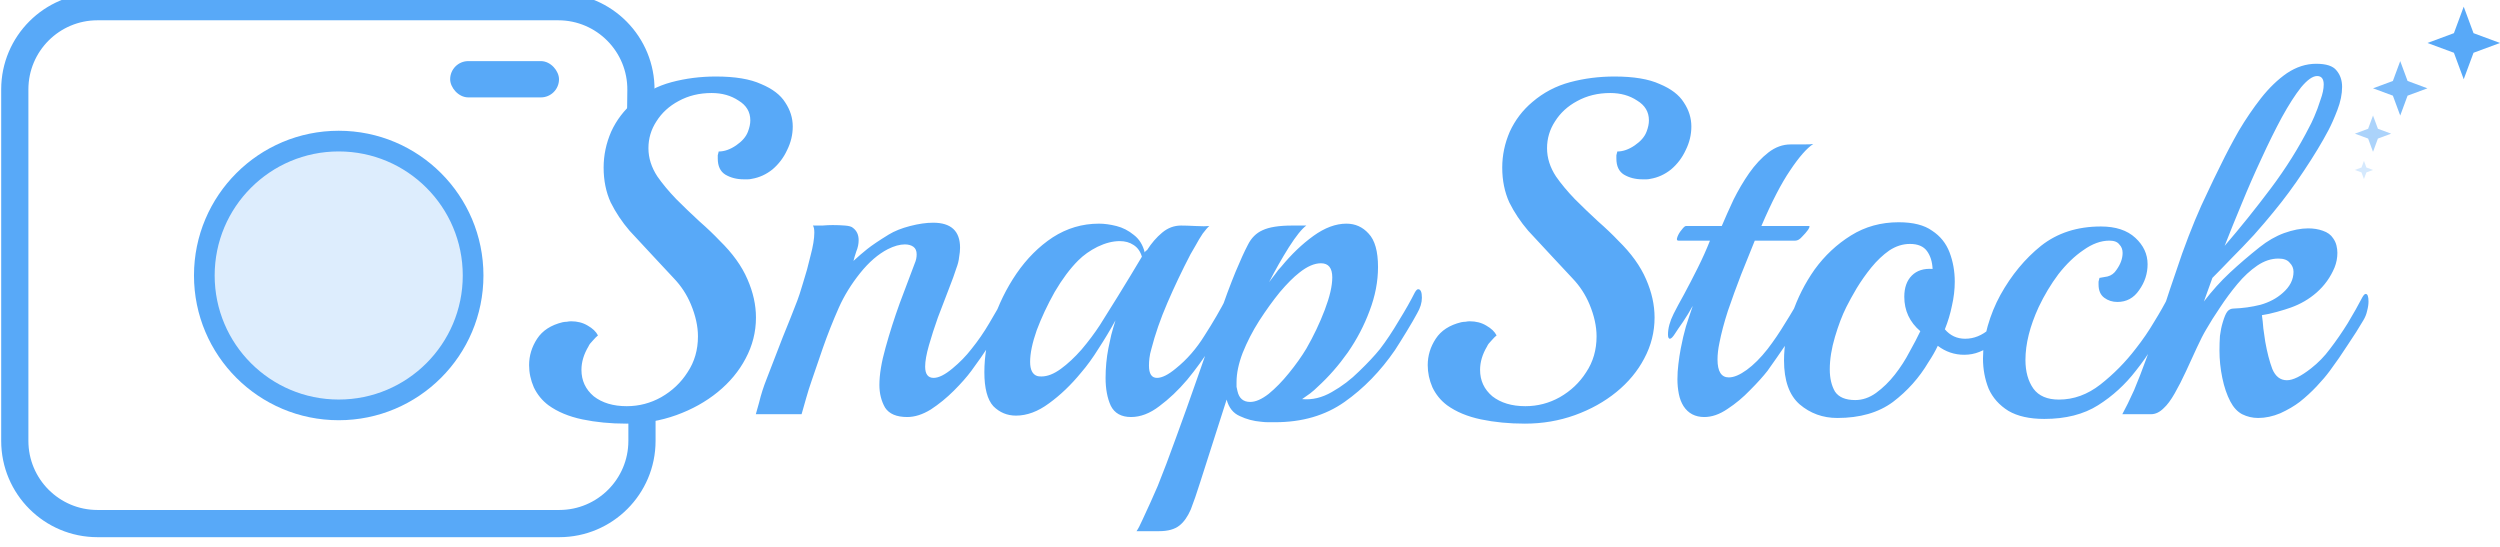 <svg width="169" height="37" viewBox="0 0 169 37" fill="none" xmlns="http://www.w3.org/2000/svg">
<g clip-path="url(#clip0_164_8)">
<path d="M43.307 7.81L43.327 6.111C43.365 2.997 40.851 0.452 37.737 0.452H6.591C3.503 0.452 1 2.955 1 6.043V29.804C1 32.891 3.503 35.394 6.591 35.394H37.806C40.893 35.394 43.397 32.891 43.397 29.804V28.38" stroke="#58A9F8" stroke-width="1.839" stroke-linecap="round"/>
<circle cx="22.897" cy="18.623" r="9.085" fill="#58A9F8" fill-opacity="0.2" stroke="#58A9F8" stroke-width="1.398"/>
<rect x="30.431" y="4.131" width="7.358" height="2.453" rx="1.226" fill="#58A9F8"/>
<path d="M42.335 28.638C41.273 28.638 40.284 28.542 39.37 28.351C38.456 28.159 37.691 27.841 37.075 27.394C36.65 27.075 36.32 26.672 36.086 26.183C35.874 25.694 35.767 25.194 35.767 24.684C35.767 24.047 35.948 23.451 36.309 22.899C36.671 22.346 37.245 21.974 38.031 21.783C38.137 21.762 38.233 21.751 38.318 21.751C38.424 21.73 38.52 21.719 38.605 21.719C39.03 21.719 39.402 21.815 39.721 22.006C40.061 22.197 40.295 22.42 40.422 22.675C40.337 22.739 40.22 22.856 40.072 23.026C39.923 23.175 39.827 23.302 39.785 23.409C39.466 23.94 39.306 24.472 39.306 25.003C39.306 25.726 39.583 26.321 40.135 26.788C40.709 27.235 41.453 27.458 42.367 27.458C43.196 27.458 43.972 27.256 44.695 26.852C45.439 26.427 46.034 25.864 46.48 25.162C46.948 24.461 47.182 23.653 47.182 22.739C47.182 22.059 47.022 21.336 46.703 20.571C46.427 19.912 46.044 19.328 45.556 18.818C45.088 18.308 44.642 17.829 44.217 17.383C43.643 16.767 43.09 16.171 42.559 15.597C42.048 15.002 41.623 14.365 41.283 13.684C40.964 12.983 40.805 12.197 40.805 11.325C40.805 10.496 40.975 9.688 41.315 8.902C41.676 8.116 42.187 7.446 42.846 6.893C43.589 6.256 44.44 5.809 45.396 5.554C46.353 5.299 47.352 5.172 48.393 5.172C49.69 5.172 50.71 5.342 51.454 5.682C52.219 6.001 52.761 6.415 53.08 6.925C53.42 7.435 53.59 7.977 53.59 8.551C53.59 9.104 53.463 9.635 53.208 10.145C52.974 10.655 52.644 11.091 52.219 11.453C51.794 11.793 51.326 12.005 50.816 12.09C50.731 12.111 50.646 12.122 50.561 12.122C50.476 12.122 50.381 12.122 50.274 12.122C49.807 12.122 49.392 12.016 49.031 11.803C48.691 11.591 48.521 11.229 48.521 10.719C48.521 10.655 48.521 10.581 48.521 10.496C48.542 10.411 48.563 10.326 48.584 10.241C48.967 10.241 49.36 10.103 49.764 9.827C50.168 9.55 50.434 9.242 50.561 8.902C50.667 8.626 50.721 8.371 50.721 8.137C50.721 7.563 50.455 7.117 49.924 6.798C49.413 6.458 48.808 6.288 48.106 6.288C47.277 6.288 46.533 6.468 45.874 6.83C45.237 7.17 44.737 7.627 44.376 8.201C44.014 8.753 43.834 9.359 43.834 10.018C43.834 10.677 44.036 11.315 44.44 11.931C44.78 12.42 45.205 12.93 45.715 13.461C46.225 13.971 46.746 14.471 47.277 14.96C47.809 15.427 48.266 15.863 48.648 16.267C49.52 17.117 50.147 17.989 50.529 18.881C50.912 19.753 51.103 20.614 51.103 21.464C51.103 22.442 50.869 23.366 50.402 24.238C49.956 25.088 49.328 25.843 48.521 26.502C47.713 27.16 46.778 27.681 45.715 28.064C44.652 28.446 43.526 28.638 42.335 28.638ZM61.328 28.191C60.606 28.191 60.106 27.979 59.83 27.554C59.575 27.107 59.447 26.597 59.447 26.023C59.447 25.322 59.586 24.482 59.862 23.505C60.138 22.506 60.457 21.506 60.818 20.507C61.201 19.487 61.541 18.584 61.839 17.797C61.924 17.606 61.966 17.404 61.966 17.192C61.966 16.958 61.892 16.788 61.743 16.681C61.594 16.575 61.403 16.522 61.169 16.522C60.829 16.522 60.446 16.628 60.021 16.841C59.362 17.181 58.735 17.723 58.14 18.467C57.545 19.211 57.067 19.987 56.706 20.794C56.302 21.708 55.94 22.622 55.621 23.536C55.303 24.45 55.048 25.194 54.856 25.768C54.729 26.13 54.612 26.502 54.505 26.884C54.399 27.267 54.293 27.639 54.187 28H51.094C51.094 28 51.168 27.734 51.317 27.203C51.445 26.672 51.615 26.14 51.827 25.609C52.189 24.674 52.55 23.738 52.911 22.803C53.294 21.868 53.623 21.039 53.9 20.316C53.985 20.104 54.112 19.71 54.282 19.137C54.474 18.541 54.644 17.925 54.792 17.287C54.962 16.65 55.048 16.129 55.048 15.725C55.048 15.491 55.016 15.332 54.952 15.247C55.143 15.247 55.356 15.247 55.59 15.247C55.845 15.226 56.078 15.215 56.291 15.215C56.589 15.215 56.865 15.226 57.12 15.247C57.396 15.268 57.577 15.321 57.662 15.406C57.917 15.597 58.045 15.874 58.045 16.235C58.045 16.49 57.991 16.745 57.885 17C57.8 17.255 57.736 17.468 57.694 17.638C57.991 17.362 58.3 17.096 58.618 16.841C58.937 16.586 59.426 16.256 60.085 15.852C60.468 15.619 60.946 15.427 61.52 15.279C62.094 15.13 62.614 15.055 63.082 15.055C64.294 15.055 64.9 15.619 64.9 16.745C64.9 16.936 64.878 17.149 64.836 17.383C64.814 17.617 64.751 17.872 64.644 18.148C64.538 18.488 64.368 18.956 64.134 19.551C63.901 20.146 63.656 20.784 63.401 21.464C63.167 22.123 62.965 22.75 62.795 23.345C62.625 23.94 62.54 24.419 62.54 24.78C62.54 25.29 62.731 25.545 63.114 25.545C63.454 25.545 63.879 25.332 64.389 24.907C64.878 24.503 65.303 24.068 65.665 23.6C66.111 23.047 66.515 22.463 66.876 21.846C67.259 21.209 67.588 20.624 67.865 20.093C67.971 19.923 68.045 19.838 68.088 19.838C68.215 19.838 68.279 20.019 68.279 20.38C68.279 20.55 68.247 20.752 68.183 20.986C68.141 21.198 68.067 21.4 67.96 21.591C67.663 22.102 67.312 22.665 66.908 23.281C66.504 23.898 66.09 24.493 65.665 25.067C65.367 25.471 64.974 25.917 64.485 26.406C63.996 26.895 63.475 27.32 62.923 27.681C62.37 28.021 61.839 28.191 61.328 28.191ZM76.459 28.191C75.8 28.191 75.343 27.936 75.088 27.426C74.854 26.916 74.737 26.289 74.737 25.545C74.737 24.865 74.801 24.195 74.928 23.536C74.992 23.239 75.056 22.941 75.12 22.644C75.204 22.325 75.3 21.995 75.406 21.655C75.045 22.314 74.662 22.952 74.259 23.568C73.876 24.185 73.483 24.727 73.079 25.194C72.399 26.023 71.676 26.714 70.911 27.267C70.167 27.819 69.423 28.096 68.679 28.096C68.084 28.096 67.574 27.883 67.149 27.458C66.745 27.012 66.543 26.246 66.543 25.162C66.543 24.057 66.734 22.92 67.117 21.751C67.499 20.582 68.031 19.498 68.711 18.499C69.412 17.479 70.231 16.66 71.166 16.044C72.123 15.427 73.164 15.119 74.291 15.119C74.652 15.119 75.045 15.172 75.47 15.279C75.895 15.385 76.289 15.587 76.65 15.884C77.011 16.161 77.256 16.554 77.383 17.064C77.404 17.021 77.426 16.99 77.447 16.968C77.49 16.947 77.521 16.926 77.543 16.905C77.84 16.437 78.18 16.044 78.563 15.725C78.945 15.406 79.371 15.247 79.838 15.247C80.072 15.247 80.401 15.257 80.827 15.279C81.252 15.3 81.56 15.3 81.751 15.279C81.645 15.364 81.496 15.534 81.305 15.789C81.135 16.044 80.975 16.309 80.827 16.586C80.678 16.841 80.561 17.043 80.476 17.192C79.902 18.297 79.381 19.392 78.914 20.476C78.446 21.56 78.085 22.601 77.83 23.6C77.766 23.813 77.723 24.015 77.702 24.206C77.681 24.376 77.67 24.546 77.67 24.716C77.67 25.269 77.851 25.545 78.212 25.545C78.552 25.545 78.977 25.332 79.487 24.907C80.231 24.312 80.88 23.568 81.432 22.675C82.006 21.783 82.506 20.922 82.931 20.093C83.016 19.944 83.09 19.87 83.154 19.87C83.282 19.87 83.345 20.05 83.345 20.412C83.345 20.582 83.314 20.773 83.25 20.986C83.207 21.198 83.133 21.4 83.027 21.591C82.729 22.102 82.336 22.729 81.847 23.473C81.379 24.216 80.848 24.95 80.253 25.672C79.658 26.374 79.031 26.969 78.372 27.458C77.734 27.947 77.096 28.191 76.459 28.191ZM70.114 25.418C70.178 25.439 70.273 25.449 70.401 25.449C70.805 25.449 71.24 25.279 71.708 24.939C72.176 24.599 72.643 24.163 73.111 23.632C73.579 23.079 73.993 22.527 74.354 21.974C75.29 20.486 75.98 19.37 76.427 18.626C76.873 17.882 77.128 17.457 77.192 17.351C77.086 16.99 76.894 16.724 76.618 16.554C76.363 16.384 76.055 16.299 75.693 16.299C75.226 16.299 74.726 16.426 74.195 16.681C73.685 16.936 73.249 17.245 72.888 17.606C72.335 18.159 71.804 18.871 71.293 19.742C70.805 20.614 70.401 21.475 70.082 22.325C69.784 23.175 69.636 23.887 69.636 24.461C69.636 24.992 69.795 25.311 70.114 25.418ZM76.83 35.907C76.936 35.758 77.075 35.493 77.245 35.11C77.415 34.749 77.596 34.355 77.787 33.93C77.978 33.505 78.138 33.144 78.265 32.846C78.626 31.953 79.041 30.859 79.508 29.562C79.976 28.287 80.454 26.948 80.943 25.545C81.432 24.142 81.9 22.803 82.346 21.528C82.792 20.252 83.186 19.2 83.526 18.371C83.845 17.606 84.121 17 84.355 16.554C84.588 16.086 84.918 15.757 85.343 15.566C85.789 15.353 86.459 15.247 87.352 15.247H88.308C88.011 15.459 87.617 15.948 87.129 16.713C86.661 17.457 86.215 18.244 85.789 19.073C85.938 18.881 86.076 18.701 86.204 18.531C86.332 18.339 86.47 18.169 86.618 18.021C87.299 17.192 88.021 16.501 88.787 15.948C89.552 15.396 90.296 15.119 91.018 15.119C91.613 15.119 92.113 15.342 92.517 15.789C92.942 16.235 93.154 16.99 93.154 18.052C93.154 19.03 92.963 20.019 92.581 21.018C92.219 21.995 91.73 22.931 91.114 23.823C90.498 24.695 89.817 25.471 89.073 26.151C88.925 26.3 88.755 26.448 88.563 26.597C88.393 26.725 88.213 26.852 88.021 26.98C88.701 27.044 89.371 26.884 90.03 26.502C90.71 26.119 91.326 25.651 91.879 25.099C92.453 24.546 92.921 24.047 93.282 23.6C93.707 23.047 94.132 22.41 94.557 21.687C95.004 20.964 95.365 20.327 95.641 19.774C95.726 19.625 95.801 19.551 95.865 19.551C96.035 19.551 96.12 19.742 96.12 20.125C96.12 20.465 96.013 20.816 95.801 21.177C95.631 21.496 95.397 21.9 95.099 22.389C94.802 22.877 94.536 23.302 94.302 23.664C93.325 25.088 92.187 26.257 90.891 27.171C89.594 28.085 88.032 28.542 86.204 28.542C86.055 28.542 85.896 28.542 85.726 28.542C85.577 28.542 85.418 28.531 85.247 28.51C84.737 28.468 84.259 28.34 83.813 28.128C83.366 27.936 83.069 27.564 82.92 27.012L81.135 32.591C80.901 33.335 80.688 33.952 80.497 34.44C80.284 34.929 80.029 35.291 79.732 35.524C79.413 35.779 78.956 35.907 78.361 35.907H76.83ZM84.514 27.171C84.876 27.171 85.29 26.99 85.758 26.629C86.225 26.246 86.682 25.779 87.129 25.226C87.596 24.652 87.989 24.1 88.308 23.568C88.797 22.718 89.212 21.846 89.552 20.954C89.892 20.061 90.062 19.328 90.062 18.754C90.062 18.116 89.807 17.797 89.297 17.797C88.85 17.797 88.361 18.01 87.83 18.435C87.447 18.733 87.012 19.168 86.523 19.742C86.055 20.316 85.588 20.964 85.12 21.687C84.674 22.389 84.302 23.111 84.004 23.855C83.728 24.578 83.59 25.237 83.59 25.832C83.59 25.938 83.59 26.044 83.59 26.151C83.611 26.236 83.632 26.331 83.653 26.438C83.76 26.927 84.046 27.171 84.514 27.171ZM103.082 28.638C102.019 28.638 101.03 28.542 100.116 28.351C99.203 28.159 98.437 27.841 97.821 27.394C97.396 27.075 97.066 26.672 96.832 26.183C96.62 25.694 96.514 25.194 96.514 24.684C96.514 24.047 96.694 23.451 97.056 22.899C97.417 22.346 97.991 21.974 98.777 21.783C98.884 21.762 98.979 21.751 99.064 21.751C99.171 21.73 99.266 21.719 99.351 21.719C99.776 21.719 100.148 21.815 100.467 22.006C100.807 22.197 101.041 22.42 101.169 22.675C101.084 22.739 100.967 22.856 100.818 23.026C100.669 23.175 100.573 23.302 100.531 23.409C100.212 23.94 100.053 24.472 100.053 25.003C100.053 25.726 100.329 26.321 100.882 26.788C101.456 27.235 102.199 27.458 103.113 27.458C103.942 27.458 104.718 27.256 105.441 26.852C106.185 26.427 106.78 25.864 107.226 25.162C107.694 24.461 107.928 23.653 107.928 22.739C107.928 22.059 107.768 21.336 107.45 20.571C107.173 19.912 106.791 19.328 106.302 18.818C105.834 18.308 105.388 17.829 104.963 17.383C104.389 16.767 103.836 16.171 103.305 15.597C102.795 15.002 102.37 14.365 102.029 13.684C101.711 12.983 101.551 12.197 101.551 11.325C101.551 10.496 101.721 9.688 102.061 8.902C102.423 8.116 102.933 7.446 103.592 6.893C104.336 6.256 105.186 5.809 106.142 5.554C107.099 5.299 108.098 5.172 109.139 5.172C110.436 5.172 111.456 5.342 112.2 5.682C112.965 6.001 113.507 6.415 113.826 6.925C114.166 7.435 114.336 7.977 114.336 8.551C114.336 9.104 114.209 9.635 113.954 10.145C113.72 10.655 113.391 11.091 112.965 11.453C112.54 11.793 112.073 12.005 111.563 12.09C111.478 12.111 111.392 12.122 111.307 12.122C111.222 12.122 111.127 12.122 111.021 12.122C110.553 12.122 110.138 12.016 109.777 11.803C109.437 11.591 109.267 11.229 109.267 10.719C109.267 10.655 109.267 10.581 109.267 10.496C109.288 10.411 109.309 10.326 109.331 10.241C109.713 10.241 110.107 10.103 110.51 9.827C110.914 9.55 111.18 9.242 111.307 8.902C111.414 8.626 111.467 8.371 111.467 8.137C111.467 7.563 111.201 7.117 110.67 6.798C110.16 6.458 109.554 6.288 108.852 6.288C108.023 6.288 107.28 6.468 106.621 6.83C105.983 7.17 105.483 7.627 105.122 8.201C104.761 8.753 104.58 9.359 104.58 10.018C104.58 10.677 104.782 11.315 105.186 11.931C105.526 12.42 105.951 12.93 106.461 13.461C106.971 13.971 107.492 14.471 108.023 14.96C108.555 15.427 109.012 15.863 109.394 16.267C110.266 17.117 110.893 17.989 111.276 18.881C111.658 19.753 111.849 20.614 111.849 21.464C111.849 22.442 111.616 23.366 111.148 24.238C110.702 25.088 110.075 25.843 109.267 26.502C108.459 27.16 107.524 27.681 106.461 28.064C105.398 28.446 104.272 28.638 103.082 28.638ZM115.211 28.191C114.595 28.191 114.127 27.947 113.808 27.458C113.66 27.224 113.553 26.948 113.489 26.629C113.426 26.31 113.394 25.981 113.394 25.641C113.394 25.301 113.415 24.96 113.458 24.62C113.5 24.259 113.553 23.908 113.617 23.568C113.723 23.016 113.84 22.516 113.968 22.07C114.117 21.602 114.265 21.156 114.414 20.731V20.699C114.244 21.018 114.031 21.368 113.776 21.751C113.521 22.112 113.341 22.378 113.234 22.548C113.086 22.782 112.969 22.899 112.884 22.899C112.799 22.899 112.756 22.803 112.756 22.612C112.756 22.187 112.884 21.719 113.139 21.209C113.309 20.869 113.543 20.433 113.84 19.902C114.138 19.349 114.446 18.754 114.765 18.116C115.084 17.479 115.36 16.862 115.594 16.267H113.458C113.351 16.267 113.33 16.182 113.394 16.012C113.458 15.842 113.553 15.682 113.681 15.534C113.808 15.364 113.904 15.279 113.968 15.279H116.391C116.625 14.726 116.89 14.131 117.188 13.493C117.507 12.855 117.857 12.26 118.24 11.708C118.644 11.134 119.08 10.666 119.547 10.305C120.015 9.943 120.514 9.763 121.046 9.763C121.28 9.763 121.567 9.763 121.907 9.763C122.268 9.763 122.491 9.752 122.576 9.731C122.13 10.028 121.609 10.624 121.014 11.516C120.419 12.388 119.77 13.642 119.069 15.279H122.289C122.353 15.279 122.332 15.364 122.225 15.534C122.119 15.682 121.981 15.842 121.811 16.012C121.662 16.182 121.513 16.267 121.365 16.267H118.623C118.346 16.968 118.038 17.734 117.698 18.563C117.379 19.392 117.082 20.21 116.805 21.018C116.55 21.804 116.359 22.527 116.231 23.186C116.146 23.59 116.104 23.962 116.104 24.302C116.104 25.109 116.359 25.513 116.869 25.513C117.209 25.513 117.613 25.343 118.081 25.003C118.548 24.663 119.016 24.195 119.484 23.6C119.909 23.047 120.312 22.452 120.695 21.815C121.099 21.177 121.439 20.593 121.715 20.061C121.8 19.912 121.875 19.838 121.939 19.838C122.066 19.838 122.13 20.008 122.13 20.348C122.13 20.518 122.098 20.72 122.034 20.954C121.992 21.166 121.907 21.379 121.779 21.591C121.482 22.102 121.131 22.665 120.727 23.281C120.323 23.876 119.909 24.472 119.484 25.067C119.186 25.449 118.793 25.885 118.304 26.374C117.836 26.863 117.326 27.288 116.773 27.649C116.242 28.011 115.721 28.191 115.211 28.191ZM124.203 28.255C123.225 28.255 122.375 27.947 121.652 27.331C120.951 26.714 120.6 25.726 120.6 24.365C120.6 23.366 120.781 22.325 121.142 21.241C121.504 20.157 122.014 19.147 122.673 18.212C123.353 17.277 124.171 16.511 125.128 15.916C126.084 15.321 127.157 15.024 128.348 15.024C129.326 15.024 130.08 15.215 130.612 15.597C131.164 15.959 131.557 16.448 131.791 17.064C132.025 17.68 132.142 18.339 132.142 19.041C132.142 19.572 132.078 20.114 131.951 20.667C131.844 21.198 131.685 21.73 131.472 22.261C131.834 22.686 132.291 22.899 132.843 22.899C133.438 22.899 133.991 22.675 134.501 22.229C134.799 21.974 135.065 21.655 135.298 21.273C135.553 20.869 135.777 20.497 135.968 20.157C136.032 20.029 136.106 19.965 136.191 19.965C136.297 19.965 136.35 20.114 136.35 20.412C136.35 20.603 136.319 20.826 136.255 21.081C136.212 21.336 136.106 21.591 135.936 21.846C135.617 22.399 135.288 22.824 134.948 23.122C134.608 23.398 134.225 23.621 133.8 23.791C133.481 23.919 133.141 23.983 132.78 23.983C132.121 23.983 131.525 23.781 130.994 23.377C130.824 23.738 130.612 24.11 130.356 24.493C129.74 25.534 128.943 26.427 127.965 27.171C126.987 27.894 125.733 28.255 124.203 28.255ZM125.415 27.044C125.903 27.044 126.371 26.884 126.817 26.565C127.285 26.225 127.71 25.811 128.093 25.322C128.475 24.833 128.805 24.323 129.081 23.791C129.379 23.26 129.623 22.792 129.814 22.389C129.092 21.772 128.73 20.996 128.73 20.061C128.73 19.445 128.9 18.966 129.241 18.626C129.581 18.286 130.048 18.137 130.643 18.18C130.622 17.691 130.495 17.287 130.261 16.968C130.027 16.65 129.644 16.49 129.113 16.49C128.624 16.49 128.157 16.639 127.71 16.936C127.285 17.234 126.881 17.617 126.499 18.084C126.137 18.531 125.808 18.998 125.51 19.487C125.234 19.955 125 20.38 124.809 20.762C124.532 21.315 124.277 21.985 124.044 22.771C123.81 23.558 123.693 24.291 123.693 24.971C123.693 25.566 123.81 26.066 124.044 26.47C124.299 26.852 124.756 27.044 125.415 27.044ZM138.195 28.319C137.196 28.319 136.388 28.138 135.772 27.777C135.155 27.394 134.709 26.895 134.433 26.278C134.178 25.641 134.05 24.96 134.05 24.238C134.05 23.515 134.156 22.782 134.369 22.038C134.582 21.294 134.868 20.593 135.23 19.933C135.974 18.595 136.888 17.489 137.972 16.618C139.077 15.746 140.427 15.31 142.021 15.31C143.02 15.31 143.796 15.566 144.348 16.076C144.901 16.586 145.177 17.181 145.177 17.861C145.177 18.499 144.986 19.083 144.604 19.615C144.242 20.146 143.753 20.412 143.137 20.412C142.797 20.412 142.499 20.316 142.244 20.125C141.989 19.933 141.862 19.636 141.862 19.232C141.862 19.168 141.862 19.105 141.862 19.041C141.883 18.956 141.904 18.871 141.925 18.786C142.053 18.765 142.234 18.733 142.467 18.69C142.722 18.626 142.924 18.477 143.073 18.244C143.349 17.861 143.488 17.479 143.488 17.096C143.488 16.862 143.413 16.671 143.264 16.522C143.137 16.352 142.914 16.267 142.595 16.267C142.021 16.267 141.436 16.48 140.841 16.905C140.246 17.308 139.683 17.851 139.151 18.531C138.641 19.211 138.195 19.955 137.812 20.762C137.217 22.059 136.92 23.249 136.92 24.333C136.92 25.12 137.1 25.768 137.462 26.278C137.823 26.767 138.397 27.012 139.183 27.012C140.182 27.012 141.118 26.672 141.989 25.991C142.882 25.29 143.679 24.482 144.38 23.568C144.848 22.973 145.262 22.367 145.624 21.751C146.006 21.134 146.325 20.571 146.58 20.061C146.665 19.912 146.74 19.838 146.803 19.838C146.931 19.838 146.995 20.019 146.995 20.38C146.995 20.55 146.963 20.752 146.899 20.986C146.857 21.198 146.782 21.4 146.676 21.591C146.315 22.187 145.943 22.782 145.56 23.377C145.199 23.972 144.805 24.535 144.38 25.067C143.658 26.002 142.807 26.778 141.83 27.394C140.852 28.011 139.64 28.319 138.195 28.319ZM143.468 28C143.702 27.575 143.968 27.033 144.265 26.374C144.542 25.715 144.818 25.003 145.094 24.238C145.392 23.451 145.658 22.697 145.892 21.974C146.423 20.337 146.965 18.722 147.518 17.128C148.091 15.534 148.665 14.152 149.239 12.983C149.473 12.473 149.771 11.857 150.132 11.134C150.493 10.39 150.897 9.625 151.344 8.838C151.811 8.052 152.311 7.318 152.842 6.638C153.395 5.937 153.979 5.374 154.596 4.948C155.233 4.523 155.892 4.311 156.572 4.311C157.253 4.311 157.71 4.46 157.943 4.757C158.198 5.055 158.326 5.427 158.326 5.873C158.326 6.362 158.22 6.883 158.007 7.435C157.795 7.988 157.593 8.445 157.401 8.806C156.976 9.614 156.424 10.528 155.743 11.548C155.085 12.547 154.394 13.482 153.671 14.354C153.31 14.8 152.874 15.31 152.364 15.884C151.854 16.437 151.344 16.968 150.833 17.479C150.345 17.989 149.919 18.424 149.558 18.786L148.984 20.38C149.537 19.657 150.121 19.009 150.738 18.435C151.354 17.861 152.024 17.287 152.746 16.713C153.278 16.288 153.83 15.969 154.404 15.757C155 15.544 155.542 15.438 156.03 15.438C156.392 15.438 156.721 15.491 157.019 15.597C157.338 15.704 157.571 15.874 157.72 16.108C157.826 16.256 157.901 16.416 157.943 16.586C157.986 16.756 158.007 16.926 158.007 17.096C158.007 17.436 157.943 17.765 157.816 18.084C157.54 18.743 157.136 19.306 156.604 19.774C156.094 20.221 155.51 20.561 154.851 20.794C154.617 20.879 154.309 20.975 153.926 21.081C153.544 21.188 153.203 21.262 152.906 21.305C152.948 21.602 152.98 21.9 153.001 22.197C153.044 22.495 153.087 22.792 153.129 23.09C153.257 23.813 153.416 24.429 153.607 24.939C153.82 25.449 154.149 25.704 154.596 25.704C155 25.704 155.542 25.439 156.222 24.907C156.711 24.525 157.136 24.089 157.497 23.6C157.922 23.047 158.326 22.463 158.709 21.846C159.091 21.209 159.421 20.624 159.697 20.093C159.782 19.944 159.856 19.87 159.92 19.87C160.048 19.87 160.111 20.04 160.111 20.38C160.111 20.571 160.08 20.784 160.016 21.018C159.973 21.23 159.888 21.443 159.761 21.655C159.463 22.165 159.112 22.718 158.709 23.313C158.326 23.908 157.922 24.493 157.497 25.067C157.263 25.386 156.966 25.736 156.604 26.119C156.243 26.502 155.86 26.852 155.457 27.171C155.095 27.447 154.659 27.702 154.149 27.936C153.639 28.149 153.14 28.255 152.651 28.255C152.268 28.255 151.907 28.17 151.567 28C151.248 27.83 150.982 27.543 150.77 27.139C150.536 26.693 150.355 26.161 150.228 25.545C150.1 24.929 150.036 24.312 150.036 23.696C150.036 23.356 150.047 23.026 150.068 22.707C150.111 22.367 150.175 22.059 150.26 21.783C150.366 21.421 150.472 21.177 150.578 21.049C150.685 20.922 150.823 20.858 150.993 20.858C151.609 20.837 152.215 20.752 152.81 20.603C153.405 20.433 153.905 20.167 154.309 19.806C154.798 19.381 155.042 18.903 155.042 18.371C155.042 18.137 154.957 17.936 154.787 17.765C154.638 17.574 154.383 17.479 154.022 17.479C153.533 17.479 153.055 17.638 152.587 17.957C152.119 18.276 151.673 18.69 151.248 19.2C150.823 19.71 150.43 20.242 150.068 20.794C149.707 21.326 149.399 21.815 149.144 22.261C148.952 22.58 148.74 22.994 148.506 23.505C148.272 24.015 148.028 24.546 147.773 25.099C147.518 25.651 147.263 26.151 147.007 26.597C146.752 27.044 146.508 27.373 146.274 27.585C145.998 27.862 145.711 28 145.413 28H143.468ZM150.387 16.618C151.45 15.385 152.491 14.088 153.512 12.728C154.532 11.368 155.403 9.975 156.126 8.551C156.19 8.445 156.296 8.222 156.445 7.882C156.594 7.542 156.732 7.17 156.859 6.766C157.008 6.362 157.083 6.011 157.083 5.714C157.083 5.331 156.934 5.14 156.636 5.14C156.339 5.14 155.977 5.395 155.552 5.905C155.148 6.415 154.713 7.095 154.245 7.945C153.799 8.774 153.342 9.699 152.874 10.719C152.406 11.718 151.96 12.739 151.535 13.78C151.11 14.8 150.727 15.746 150.387 16.618Z" fill="#58A9F8"/>
<path d="M162.255 4.131L162.752 5.473L164.095 5.97L162.752 6.467L162.255 7.81L161.759 6.467L160.416 5.97L161.759 5.473L162.255 4.131Z" fill="#58A9F8" fill-opacity="0.8"/>
<path d="M166.547 0.452L167.21 2.242L169 2.905L167.21 3.567L166.547 5.357L165.885 3.567L164.095 2.905L165.885 2.242L166.547 0.452Z" fill="#58A9F8"/>
<path d="M160.416 7.81L160.747 8.705L161.642 9.036L160.747 9.367L160.416 10.262L160.085 9.367L159.19 9.036L160.085 8.705L160.416 7.81Z" fill="#58A9F8" fill-opacity="0.5"/>
<path d="M159.803 10.876L159.969 11.323L160.416 11.489L159.969 11.655L159.803 12.102L159.637 11.655L159.19 11.489L159.637 11.323L159.803 10.876Z" fill="#58A9F8" fill-opacity="0.25"/>
</g>
<defs>
<clipPath id="clip0_164_8">
<rect width="169" height="36.4" fill="white"/>
</clipPath>
</defs>
</svg>
